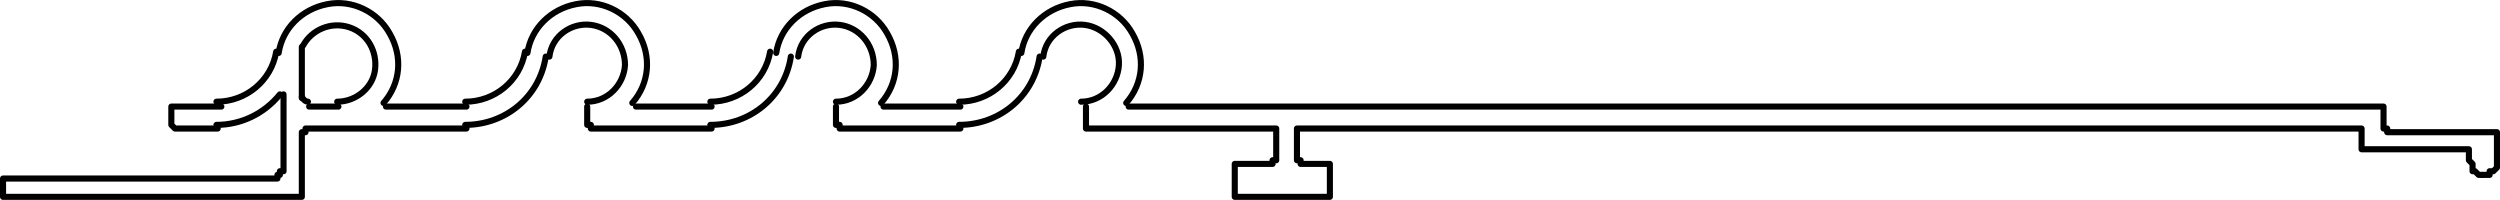 <?xml version="1.0" encoding="UTF-8" standalone="no"?>
<svg
   id="Capa_2"
   data-name="Capa 2"
   viewBox="0 0 20.5 1.639"
   version="1.1"
   sodipodi:docname="matrix9_n.svg"
   width="20.5"
   height="1.639"
   inkscape:version="1.3.2 (091e20e, 2023-11-25, custom)"
   xmlns:inkscape="http://www.inkscape.org/namespaces/inkscape"
   xmlns:sodipodi="http://sodipodi.sourceforge.net/DTD/sodipodi-0.dtd"
   xmlns="http://www.w3.org/2000/svg"
   xmlns:svg="http://www.w3.org/2000/svg">
  <sodipodi:namedview
     id="namedview47"
     pagecolor="#ffffff"
     bordercolor="#000000"
     borderopacity="0.25"
     inkscape:showpageshadow="2"
     inkscape:pageopacity="0.0"
     inkscape:pagecheckerboard="0"
     inkscape:deskcolor="#d1d1d1"
     showgrid="false"
     inkscape:zoom="52.877419"
     inkscape:cx="22.457601"
     inkscape:cy="0.82265739"
     inkscape:window-width="2560"
     inkscape:window-height="1369"
     inkscape:window-x="-8"
     inkscape:window-y="-8"
     inkscape:window-maximized="1"
     inkscape:current-layer="g47" />
  <defs
     id="defs1">
    <style
       id="style1">
      .cls-1 {
        fill: none;
        stroke: #000;
        stroke-linecap: round;
        stroke-linejoin: round;
        stroke-width: .05px;
      }
    </style>
  </defs>
  <g
     id="Capa_1-2"
     data-name="Capa 1"
     transform="translate(-0.005,0.004)">
    <g
       id="g47">
      <line
         class="cls-1"
         x1="3.17"
         y1="0.87"
         x2="3.83"
         y2="0.87"
         id="line1" />
      <line
         class="cls-1"
         x1="5.22"
         y1="0.87"
         x2="5.84"
         y2="0.87"
         id="line2" />
      <line
         class="cls-1"
         x1="7.25"
         y1="0.87"
         x2="7.88"
         y2="0.87"
         id="line3" />
      <polyline
         class="cls-1"
         points="9.26 .87 13.34 .87 19.5 .87 19.53 .87 19.55 .87 19.55 .9 19.55 1.02 19.55 1.05 19.58 1.05 19.58 1.08 19.61 1.08 20.45 1.08 20.48 1.08 20.48 1.11 20.48 1.31 20.48 1.34 20.48 1.37 20.45 1.4 20.42 1.4 20.42 1.43 20.39 1.43 20.36 1.43"
         id="polyline3" />
      <polyline
         class="cls-1"
         points="8.91 .87 8.91 .99 8.91 1.02 8.91 1.05 8.94 1.05 10.41 1.05 10.44 1.05 10.47 1.05 10.47 1.08 10.47 1.28 10.47 1.31 10.44 1.31 10.44 1.34 10.41 1.34 10.19 1.34 10.16 1.34 10.13 1.34 10.13 1.37 10.13 1.58 10.13 1.61 10.16 1.61 10.19 1.61 10.85 1.61 10.88 1.61 10.91 1.61 10.91 1.58 10.91 1.37 10.91 1.34 10.88 1.34 10.85 1.34 10.7 1.34 10.67 1.34 10.67 1.31 10.64 1.31 10.64 1.28 10.64 1.08 10.64 1.05 10.67 1.05 10.7 1.05 19.34 1.05 19.37 1.05 19.37 1.08 19.37 1.19 19.37 1.22 19.41 1.22 19.44 1.22 20.25 1.22 20.25 1.31 20.28 1.34 20.28 1.37 20.28 1.4 20.3 1.4 20.33 1.43 20.36 1.43"
         id="polyline4" />
      <polyline
         class="cls-1"
         points="7.88 1.05 6.92 1.05 6.89 1.05 6.89 1.02 6.86 1.02 6.86 .99 6.86 .87"
         id="polyline5" />
      <polyline
         class="cls-1"
         points="5.84 1.05 4.88 1.05 4.85 1.05 4.85 1.02 4.82 1.02 4.82 .99 4.82 .87"
         id="polyline6" />
      <polyline
         class="cls-1"
         points="3.83 1.05 2.75 1.05 2.54 1.05 2.51 1.05 2.51 1.08 2.48 1.08 2.48 1.58 2.48 1.61 2.45 1.61 2.33 1.61 .05 1.61 .03 1.61 .03 1.58 .03 1.49 .03 1.46 .05 1.46 .23 1.46 .56 1.46 .59 1.46 2.28 1.46 2.28 1.43 2.3 1.43 2.3 1.4 2.33 1.4 2.33 .77"
         id="polyline7" />
      <polyline
         class="cls-1"
         points="1.79 1.05 1.44 1.05 1.41 1.02 1.41 .99 1.41 .9 1.41 .87 1.44 .87 1.82 .87"
         id="polyline8" />
      <path
         class="cls-1"
         d="M 3.15,0.84 C 3.29,0.68 3.31,0.46 3.2,0.27 3.1,0.09 2.89,-0.01 2.69,0.03 2.48,0.07 2.32,0.23 2.29,0.43"
         id="path8" />
      <path
         class="cls-1"
         d="M 2.77,0.83 C 2.92,0.83 3.06,0.72 3.08,0.57 3.1,0.42 3.02,0.27 2.87,0.22 2.72,0.17 2.56,0.24 2.49,0.37"
         id="path9" />
      <path
         class="cls-1"
         d="m 1.78,0.83 c 0.24,0 0.45,-0.17 0.49,-0.41"
         id="path10" />
      <path
         class="cls-1"
         d="m 1.78,1.02 c 0.2,0 0.39,-0.09 0.52,-0.25"
         id="path11" />
      <line
         class="cls-1"
         x1="2.48"
         y1="0.8"
         x2="2.48"
         y2="0.38"
         id="line11" />
      <line
         class="cls-1"
         x1="2.78"
         y1="0.87"
         x2="2.54"
         y2="0.87"
         id="line12" />
      <path
         class="cls-1"
         d="m 2.48,0.79 c 0,0 0.02,0.04 0.05,0.04"
         id="path12" />
      <path
         class="cls-1"
         d="M 5.19,0.84 C 5.33,0.68 5.35,0.46 5.24,0.27 5.14,0.09 4.93,-0.01 4.73,0.03 4.52,0.07 4.36,0.23 4.33,0.43"
         id="path13" />
      <path
         class="cls-1"
         d="m 4.82,0.83 c 0.17,0 0.3,-0.14 0.31,-0.3 C 5.13,0.36 5.01,0.22 4.85,0.2 4.69,0.18 4.53,0.29 4.51,0.46"
         id="path14" />
      <path
         class="cls-1"
         d="m 3.82,0.83 c 0.24,0 0.45,-0.17 0.49,-0.41"
         id="path15" />
      <path
         class="cls-1"
         d="m 3.82,1.02 c 0.33,0 0.61,-0.23 0.66,-0.56"
         id="path16" />
      <path
         class="cls-1"
         d="M 7.23,0.84 C 7.37,0.68 7.39,0.46 7.28,0.27 7.18,0.09 6.97,-0.01 6.77,0.03 6.56,0.07 6.4,0.23 6.37,0.43"
         id="path17" />
      <path
         class="cls-1"
         d="m 6.86,0.83 c 0.17,0 0.3,-0.14 0.31,-0.3 C 7.17,0.36 7.05,0.22 6.89,0.2 6.73,0.18 6.57,0.29 6.55,0.46"
         id="path18" />
      <path
         class="cls-1"
         d="m 5.83,0.83 c 0.24,0 0.45,-0.17 0.49,-0.41"
         id="path19" />
      <path
         class="cls-1"
         d="m 5.83,1.02 c 0.33,0 0.61,-0.23 0.66,-0.56"
         id="path20" />
      <path
         class="cls-1"
         d="M 9.24,0.84 C 9.38,0.68 9.4,0.46 9.29,0.27 9.19,0.09 8.98,-0.01 8.78,0.03 8.57,0.07 8.41,0.23 8.38,0.43"
         id="path21" />
      <path
         class="cls-1"
         d="m 8.87,0.83 c 0.17,0 0.3,-0.14 0.31,-0.3 C 9.19,0.37 9.06,0.22 8.9,0.2 8.74,0.18 8.58,0.29 8.56,0.46"
         id="path22" />
      <path
         class="cls-1"
         d="m 7.87,0.83 c 0.24,0 0.45,-0.17 0.49,-0.41"
         id="path23" />
      <path
         class="cls-1"
         d="M 7.87,1.02 C 8.2,1.02 8.48,0.79 8.53,0.46"
         id="path24" />
    </g>
  </g>
</svg>
